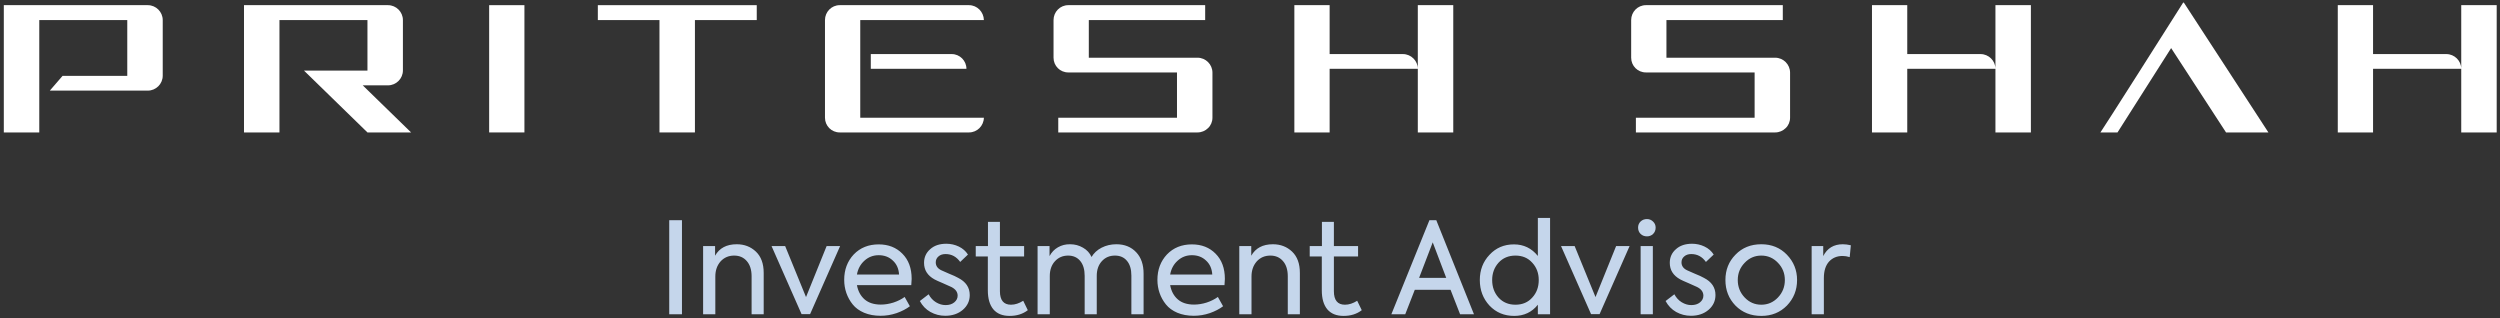 <svg width="275" height="35" viewBox="0 0 275 35" fill="none" xmlns="http://www.w3.org/2000/svg">
<rect x="0" y="0" width="275" height="35" fill="#333333" stroke="none"/>
<path d="M270.736 0.568H274.636V14.568H270.736V7.568H261.036V14.568H257.156V0.568H261.036V5.948H269.096C269.996 5.948 270.736 6.688 270.736 7.568V0.568Z" fill="white"/>
<path d="M240.225 0.289L249.525 14.569H244.865L238.825 5.289C236.765 8.549 234.545 12.029 232.925 14.569H231.045C231.185 14.409 238.725 2.549 240.145 0.289H240.225Z" fill="white"/>
<path d="M219.498 0.568H223.398V14.568H219.498V7.568H209.798V14.568H205.918V0.568H209.798V5.948H217.858C218.758 5.948 219.498 6.688 219.498 7.568V0.568Z" fill="white"/>
<path d="M183.308 6.348H195.268C196.168 6.348 196.908 7.088 196.908 7.988V12.948C196.908 13.388 196.728 13.808 196.428 14.088C196.128 14.388 195.708 14.568 195.268 14.568H185.108H179.948V12.948H193.008V7.968H181.048C180.148 7.968 179.428 7.248 179.428 6.348V2.208C179.428 1.308 180.148 0.568 181.048 0.568H196.108V2.208H183.308V6.348Z" fill="white"/>
<path d="M155.959 0.568H159.859V14.568H155.959V7.568H146.259V14.568H142.379V0.568H146.259V5.948H154.319C155.219 5.948 155.959 6.688 155.959 7.568V0.568Z" fill="white"/>
<path d="M119.769 6.348H131.729C132.629 6.348 133.369 7.088 133.369 7.988V12.948C133.369 13.388 133.189 13.808 132.889 14.088C132.589 14.388 132.169 14.568 131.729 14.568H121.569H116.409V12.948H129.469V7.968H117.509C116.609 7.968 115.889 7.248 115.889 6.348V2.208C115.889 1.308 116.609 0.568 117.509 0.568H132.569V2.208H119.769V6.348Z" fill="white"/>
<path d="M94.628 2.208V12.948H108.228C108.208 13.848 107.488 14.568 106.588 14.568H92.368C91.468 14.568 90.748 13.848 90.748 12.948V2.208C90.748 1.308 91.468 0.568 92.368 0.568H106.588C107.488 0.568 108.208 1.308 108.228 2.208H94.628ZM95.788 5.948H104.688C105.588 5.948 106.308 6.688 106.308 7.568H95.788V5.948Z" fill="white"/>
<path d="M65.762 0.568H83.242V2.208H76.442V14.568H72.542V2.208H65.762V0.568Z" fill="white"/>
<path d="M57.687 14.568H53.807V0.568H57.687V14.568Z" fill="white"/>
<path d="M39.9 9.388L45.22 14.568H40.42L33.44 7.768H40.42V2.208H30.74V14.568H26.84V0.568H42.68C43.58 0.568 44.32 1.308 44.32 2.208V7.748C44.32 8.648 43.58 9.388 42.68 9.388H39.9Z" fill="white"/>
<path d="M0.42 0.568H16.26C17.16 0.568 17.9 1.308 17.9 2.208V8.328C17.9 9.228 17.16 9.968 16.26 9.968H5.48L6.88 8.348H14V2.208H4.32V14.568H0.42V0.568Z" fill="white"/>
<path d="M73.615 34.568V24.222H75.016V34.568H73.615ZM78.686 34.568H77.342V27.064H78.658V28.128C79.134 27.288 79.927 26.868 81.038 26.868C81.878 26.868 82.582 27.139 83.152 27.68C83.721 28.222 84.006 29.001 84.006 30.018V34.568H82.676V30.396C82.676 29.678 82.498 29.118 82.144 28.716C81.798 28.315 81.336 28.114 80.758 28.114C80.151 28.114 79.652 28.329 79.26 28.758C78.877 29.197 78.686 29.748 78.686 30.41V34.568ZM88.662 32.678L90.93 27.064H92.414L89.11 34.554H88.172L84.868 27.064H86.366L88.662 32.678ZM100.282 30.676C100.282 30.77 100.268 30.998 100.24 31.362H94.262C94.384 32.025 94.664 32.548 95.102 32.93C95.541 33.313 96.138 33.504 96.894 33.504C97.342 33.504 97.804 33.43 98.28 33.28C98.756 33.122 99.167 32.916 99.512 32.664L100.086 33.686C99.694 33.985 99.209 34.237 98.63 34.442C98.052 34.638 97.464 34.736 96.866 34.736C96.185 34.736 95.578 34.624 95.046 34.4C94.524 34.176 94.108 33.873 93.8 33.49C93.492 33.108 93.259 32.688 93.1 32.23C92.942 31.773 92.862 31.292 92.862 30.788C92.862 29.668 93.212 28.735 93.912 27.988C94.622 27.251 95.536 26.882 96.656 26.882C97.72 26.882 98.588 27.223 99.26 27.904C99.942 28.586 100.282 29.51 100.282 30.676ZM94.262 30.2H98.896C98.859 29.556 98.63 29.043 98.21 28.66C97.8 28.268 97.282 28.072 96.656 28.072C96.05 28.072 95.527 28.273 95.088 28.674C94.65 29.066 94.374 29.575 94.262 30.2ZM103.969 34.736C103.39 34.736 102.849 34.596 102.345 34.316C101.85 34.036 101.463 33.635 101.183 33.112L102.149 32.37C102.354 32.753 102.625 33.047 102.961 33.252C103.306 33.458 103.656 33.56 104.011 33.56C104.403 33.56 104.72 33.462 104.963 33.266C105.215 33.061 105.341 32.814 105.341 32.524C105.341 32.123 105.112 31.806 104.655 31.572C104.534 31.507 104.221 31.367 103.717 31.152C103.25 30.956 102.942 30.816 102.793 30.732C102.028 30.312 101.645 29.706 101.645 28.912C101.645 28.306 101.869 27.806 102.317 27.414C102.756 27.013 103.348 26.812 104.095 26.812C104.58 26.812 105.038 26.915 105.467 27.12C105.896 27.326 106.232 27.62 106.475 28.002L105.621 28.814C105.21 28.236 104.674 27.946 104.011 27.946C103.684 27.946 103.423 28.035 103.227 28.212C103.031 28.38 102.933 28.595 102.933 28.856C102.933 29.248 103.143 29.542 103.563 29.738L104.389 30.102C104.837 30.28 105.173 30.434 105.397 30.564C106.246 30.994 106.671 31.624 106.671 32.454C106.671 33.098 106.419 33.64 105.915 34.078C105.402 34.517 104.753 34.736 103.969 34.736ZM112.554 33.084L113.058 34.12C112.517 34.54 111.849 34.75 111.056 34.75C110.272 34.75 109.675 34.508 109.264 34.022C108.863 33.537 108.662 32.842 108.662 31.936V28.212H107.332V27.064H108.676V24.404H109.992V27.064H112.652V28.212H109.992V32.034C109.992 33.024 110.398 33.518 111.21 33.518C111.649 33.518 112.097 33.374 112.554 33.084ZM122.799 26.868C123.704 26.868 124.432 27.162 124.983 27.75C125.524 28.32 125.795 29.104 125.795 30.102V34.568H124.451V30.312C124.451 29.612 124.287 29.071 123.961 28.688C123.643 28.306 123.205 28.114 122.645 28.114C122.057 28.114 121.576 28.32 121.203 28.73C120.829 29.141 120.643 29.678 120.643 30.34V34.568H119.313V30.34C119.313 29.64 119.149 29.094 118.823 28.702C118.496 28.31 118.053 28.114 117.493 28.114C116.905 28.114 116.419 28.324 116.037 28.744C115.663 29.155 115.477 29.696 115.477 30.368V34.568H114.133V27.064H115.449V28.17C115.673 27.75 115.981 27.428 116.373 27.204C116.774 26.971 117.222 26.859 117.717 26.868C118.23 26.868 118.701 26.994 119.131 27.246C119.56 27.489 119.873 27.83 120.069 28.268C120.321 27.839 120.689 27.498 121.175 27.246C121.669 26.994 122.211 26.868 122.799 26.868ZM134.736 30.676C134.736 30.77 134.722 30.998 134.694 31.362H128.716C128.837 32.025 129.117 32.548 129.556 32.93C129.994 33.313 130.592 33.504 131.348 33.504C131.796 33.504 132.258 33.43 132.734 33.28C133.21 33.122 133.62 32.916 133.966 32.664L134.54 33.686C134.148 33.985 133.662 34.237 133.084 34.442C132.505 34.638 131.917 34.736 131.32 34.736C130.638 34.736 130.032 34.624 129.5 34.4C128.977 34.176 128.562 33.873 128.254 33.49C127.946 33.108 127.712 32.688 127.554 32.23C127.395 31.773 127.316 31.292 127.316 30.788C127.316 29.668 127.666 28.735 128.366 27.988C129.075 27.251 129.99 26.882 131.11 26.882C132.174 26.882 133.042 27.223 133.714 27.904C134.395 28.586 134.736 29.51 134.736 30.676ZM128.716 30.2H133.35C133.312 29.556 133.084 29.043 132.664 28.66C132.253 28.268 131.735 28.072 131.11 28.072C130.503 28.072 129.98 28.273 129.542 28.674C129.103 29.066 128.828 29.575 128.716 30.2ZM137.666 34.568H136.322V27.064H137.638V28.128C138.114 27.288 138.907 26.868 140.018 26.868C140.858 26.868 141.563 27.139 142.132 27.68C142.701 28.222 142.986 29.001 142.986 30.018V34.568H141.656V30.396C141.656 29.678 141.479 29.118 141.124 28.716C140.779 28.315 140.317 28.114 139.738 28.114C139.131 28.114 138.632 28.329 138.24 28.758C137.857 29.197 137.666 29.748 137.666 30.41V34.568ZM149.29 33.084L149.794 34.12C149.253 34.54 148.586 34.75 147.792 34.75C147.008 34.75 146.411 34.508 146 34.022C145.599 33.537 145.398 32.842 145.398 31.936V28.212H144.068V27.064H145.412V24.404H146.728V27.064H149.388V28.212H146.728V32.034C146.728 33.024 147.134 33.518 147.946 33.518C148.385 33.518 148.833 33.374 149.29 33.084ZM162.136 34.568H160.61L159.56 31.88H155.626L154.576 34.568H153.05L157.236 24.222H157.992L162.136 34.568ZM159.084 30.564L157.6 26.658L156.102 30.564H159.084ZM169.164 28.156V23.97H170.508V34.568H169.164V33.518C168.511 34.34 167.643 34.75 166.56 34.75C165.468 34.75 164.563 34.372 163.844 33.616C163.135 32.851 162.78 31.913 162.78 30.802C162.78 29.701 163.135 28.777 163.844 28.03C164.553 27.265 165.449 26.882 166.532 26.882C167.605 26.882 168.483 27.307 169.164 28.156ZM169.262 30.802C169.262 30.046 169.024 29.412 168.548 28.898C168.081 28.376 167.465 28.114 166.7 28.114C165.935 28.114 165.314 28.376 164.838 28.898C164.371 29.421 164.138 30.056 164.138 30.802C164.138 31.568 164.371 32.212 164.838 32.734C165.314 33.257 165.935 33.518 166.7 33.518C167.465 33.518 168.081 33.257 168.548 32.734C169.024 32.221 169.262 31.577 169.262 30.802ZM175.506 32.678L177.774 27.064H179.258L175.954 34.554H175.016L171.712 27.064H173.21L175.506 32.678ZM181.169 26C180.889 26 180.655 25.912 180.469 25.734C180.282 25.548 180.189 25.314 180.189 25.034C180.189 24.764 180.282 24.54 180.469 24.362C180.655 24.185 180.889 24.096 181.169 24.096C181.43 24.096 181.654 24.19 181.841 24.376C182.027 24.554 182.121 24.773 182.121 25.034C182.121 25.314 182.027 25.548 181.841 25.734C181.654 25.912 181.43 26 181.169 26ZM181.813 27.064V34.568H180.469V27.064H181.813ZM186 34.736C185.422 34.736 184.88 34.596 184.376 34.316C183.882 34.036 183.494 33.635 183.214 33.112L184.18 32.37C184.386 32.753 184.656 33.047 184.992 33.252C185.338 33.458 185.688 33.56 186.042 33.56C186.434 33.56 186.752 33.462 186.994 33.266C187.246 33.061 187.372 32.814 187.372 32.524C187.372 32.123 187.144 31.806 186.686 31.572C186.565 31.507 186.252 31.367 185.748 31.152C185.282 30.956 184.974 30.816 184.824 30.732C184.059 30.312 183.676 29.706 183.676 28.912C183.676 28.306 183.9 27.806 184.348 27.414C184.787 27.013 185.38 26.812 186.126 26.812C186.612 26.812 187.069 26.915 187.498 27.12C187.928 27.326 188.264 27.62 188.506 28.002L187.652 28.814C187.242 28.236 186.705 27.946 186.042 27.946C185.716 27.946 185.454 28.035 185.258 28.212C185.062 28.38 184.964 28.595 184.964 28.856C184.964 29.248 185.174 29.542 185.594 29.738L186.42 30.102C186.868 30.28 187.204 30.434 187.428 30.564C188.278 30.994 188.702 31.624 188.702 32.454C188.702 33.098 188.45 33.64 187.946 34.078C187.433 34.517 186.784 34.736 186 34.736ZM193.744 34.75C192.596 34.75 191.648 34.372 190.902 33.616C190.164 32.851 189.796 31.913 189.796 30.802C189.796 29.692 190.164 28.763 190.902 28.016C191.639 27.251 192.586 26.868 193.744 26.868C194.882 26.868 195.82 27.251 196.558 28.016C197.304 28.791 197.678 29.72 197.678 30.802C197.678 31.904 197.304 32.842 196.558 33.616C195.811 34.372 194.873 34.75 193.744 34.75ZM196.334 30.802C196.334 30.065 196.082 29.435 195.578 28.912C195.074 28.38 194.462 28.114 193.744 28.114C193.025 28.114 192.414 28.38 191.91 28.912C191.406 29.435 191.154 30.065 191.154 30.802C191.154 31.549 191.406 32.188 191.91 32.72C192.414 33.252 193.025 33.518 193.744 33.518C194.462 33.518 195.074 33.252 195.578 32.72C196.082 32.188 196.334 31.549 196.334 30.802ZM200.625 34.568H199.281V27.064H200.555V28.17C200.994 27.302 201.712 26.868 202.711 26.868C202.982 26.868 203.276 26.906 203.593 26.98L203.467 28.282C203.196 28.198 202.935 28.156 202.683 28.156C202.067 28.156 201.568 28.366 201.185 28.786C200.812 29.206 200.625 29.808 200.625 30.592V34.568Z" fill="#C5D6EB"/>
</svg>
